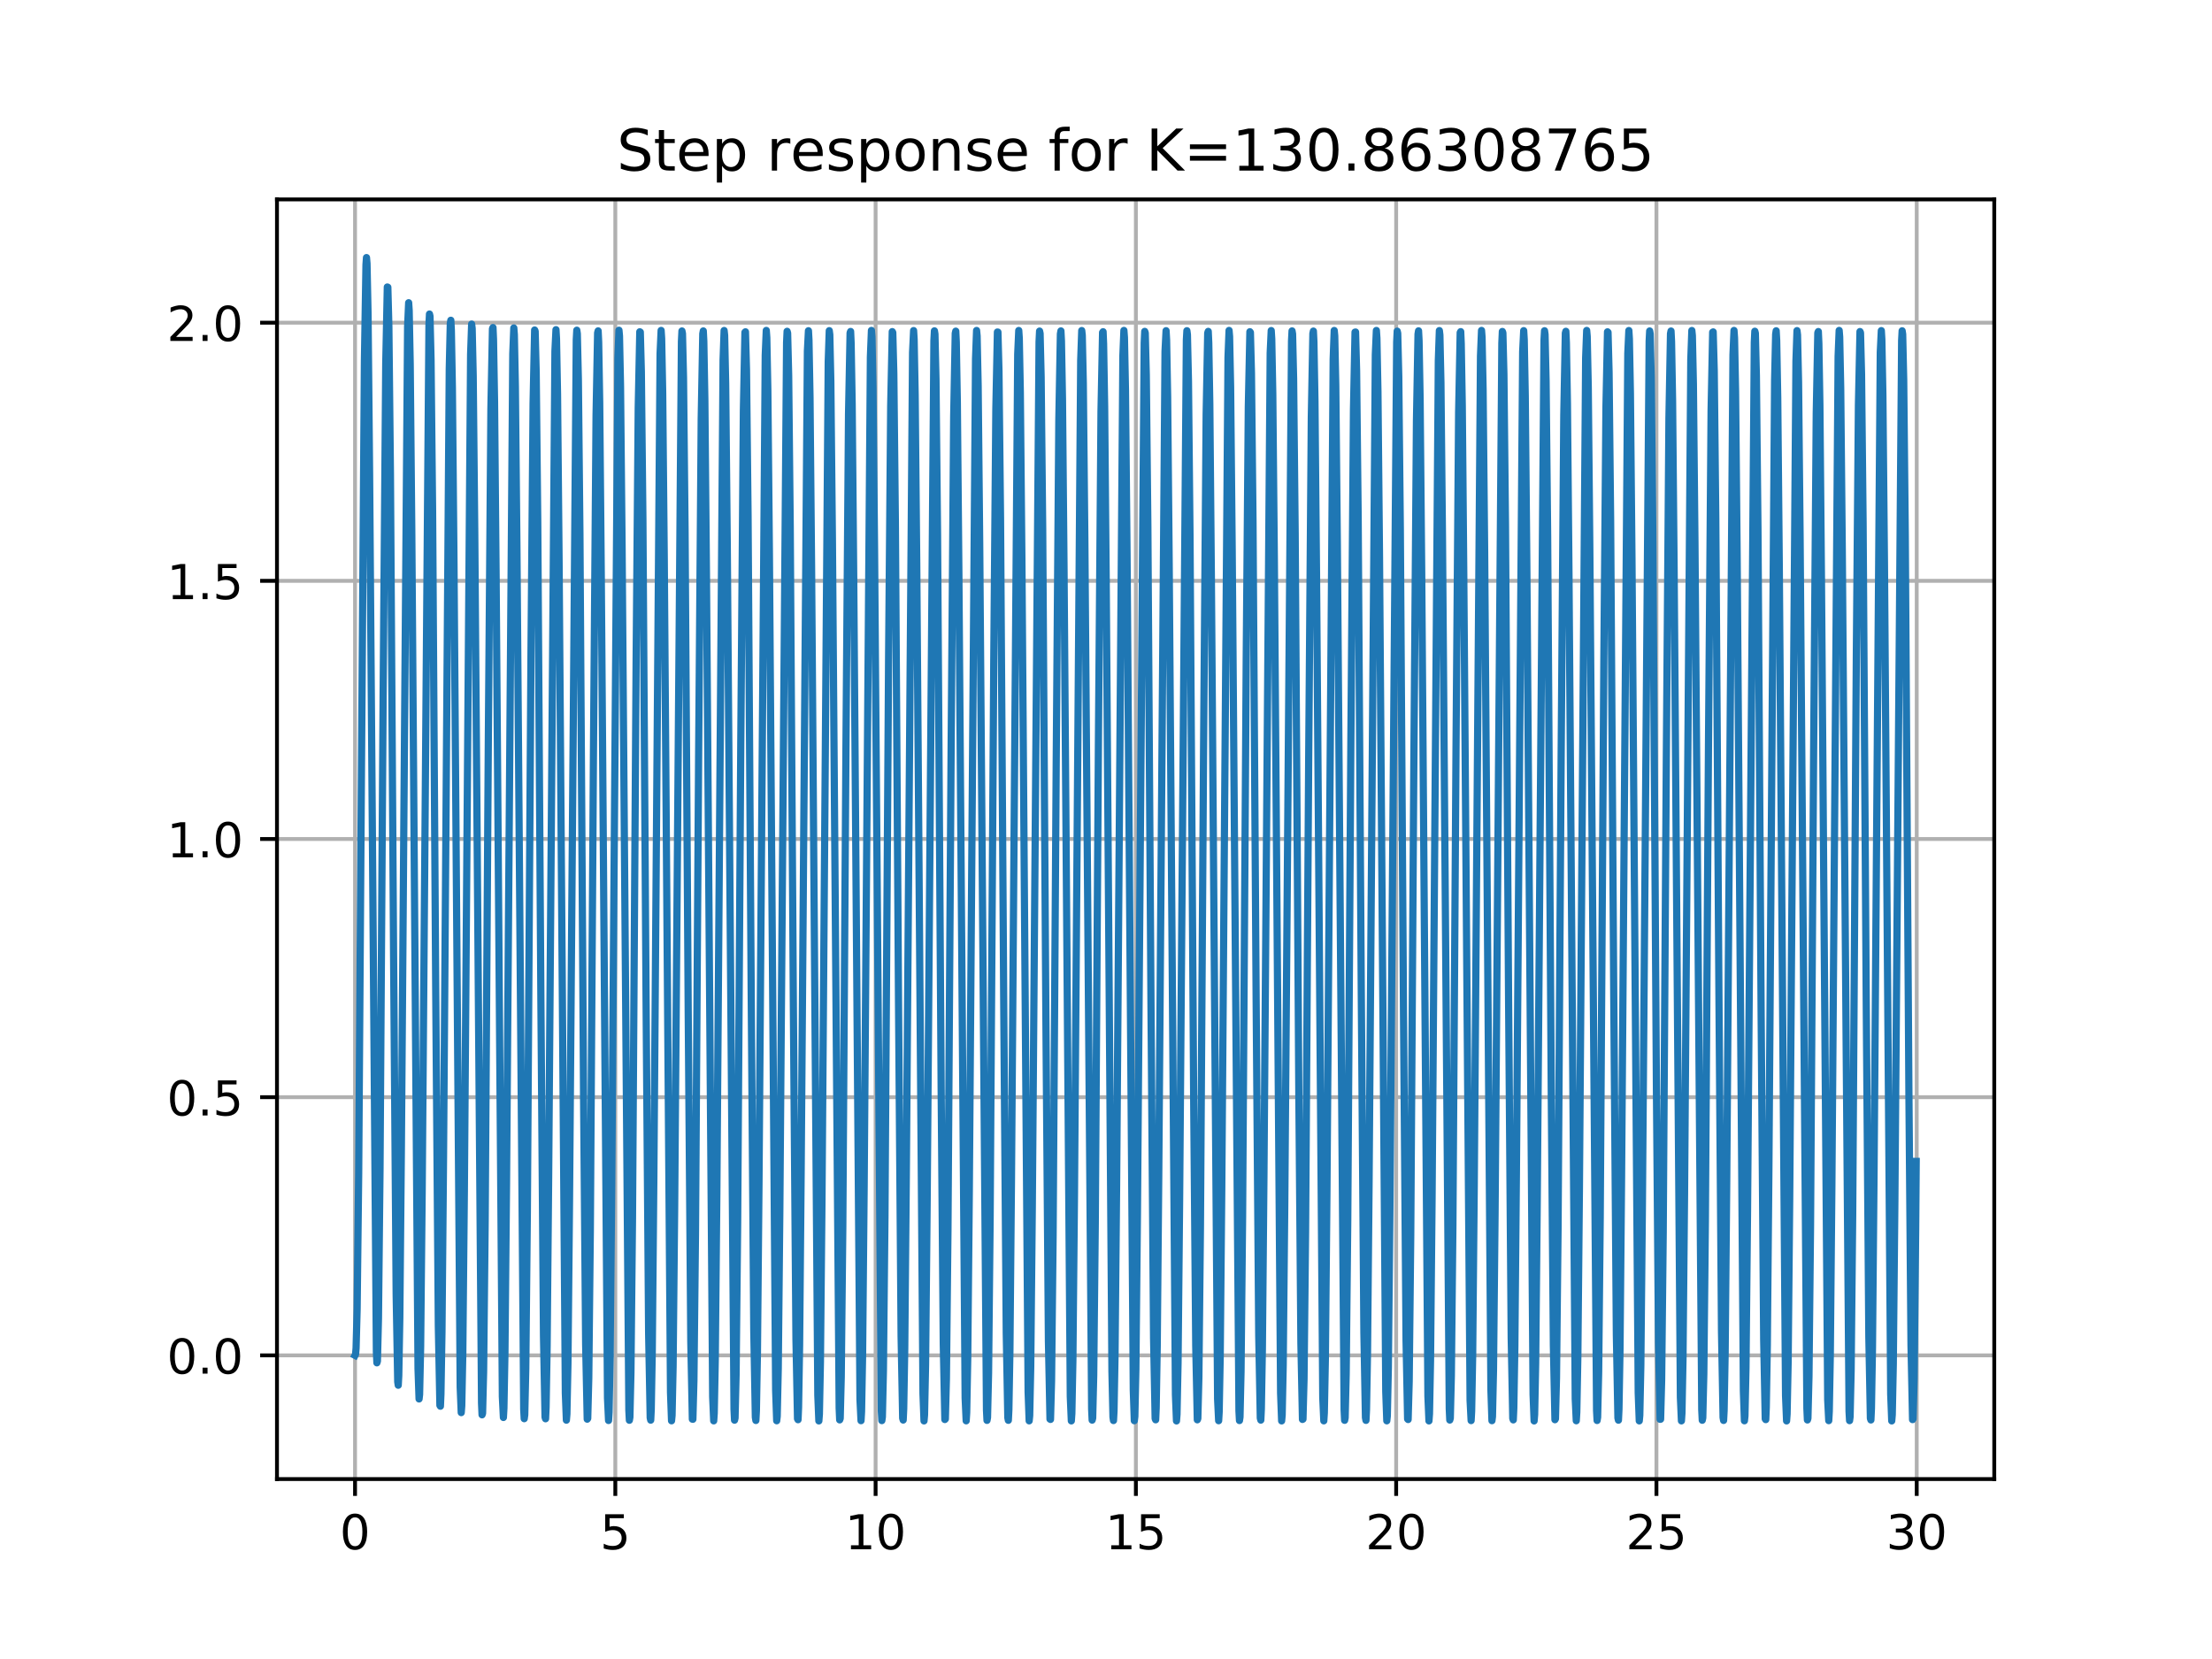 <?xml version="1.0" encoding="utf-8" standalone="no"?>
<!DOCTYPE svg PUBLIC "-//W3C//DTD SVG 1.1//EN"
  "http://www.w3.org/Graphics/SVG/1.1/DTD/svg11.dtd">
<!-- Created with matplotlib (http://matplotlib.org/) -->
<svg height="345pt" version="1.1" viewBox="0 0 460 345" width="460pt" xmlns="http://www.w3.org/2000/svg" xmlns:xlink="http://www.w3.org/1999/xlink">
 <defs>
  <style type="text/css">
*{stroke-linecap:butt;stroke-linejoin:round;}
  </style>
 </defs>
 <g id="figure_1">
  <g id="patch_1">
   <path d="M 0 345.6 
L 460.8 345.6 
L 460.8 0 
L 0 0 
z
" style="fill:#ffffff;"/>
  </g>
  <g id="axes_1">
   <g id="patch_2">
    <path d="M 57.6 307.584 
L 414.72 307.584 
L 414.72 41.472 
L 57.6 41.472 
z
" style="fill:#ffffff;"/>
   </g>
   <g id="matplotlib.axis_1">
    <g id="xtick_1">
     <g id="line2d_1">
      <path clip-path="url(#p821a65e32f)" d="M 73.833 307.584 
L 73.833 41.472 
" style="fill:none;stroke:#b0b0b0;stroke-linecap:square;stroke-width:0.8;"/>
     </g>
     <g id="line2d_2">
      <defs>
       <path d="M 0 0 
L 0 3.5 
" id="mb585bfb397" style="stroke:#000000;stroke-width:0.8;"/>
      </defs>
      <g>
       <use style="stroke:#000000;stroke-width:0.8;" x="73.833" xlink:href="#mb585bfb397" y="307.584"/>
      </g>
     </g>
     <g id="text_1">
      <!-- 0 -->
      <defs>
       <path d="M 31.781 66.406 
Q 24.172 66.406 20.328 58.906 
Q 16.5 51.422 16.5 36.375 
Q 16.5 21.391 20.328 13.891 
Q 24.172 6.391 31.781 6.391 
Q 39.453 6.391 43.281 13.891 
Q 47.125 21.391 47.125 36.375 
Q 47.125 51.422 43.281 58.906 
Q 39.453 66.406 31.781 66.406 
M 31.781 74.219 
Q 44.047 74.219 50.516 64.516 
Q 56.984 54.828 56.984 36.375 
Q 56.984 17.969 50.516 8.266 
Q 44.047 -1.422 31.781 -1.422 
Q 19.531 -1.422 13.062 8.266 
Q 6.594 17.969 6.594 36.375 
Q 6.594 54.828 13.062 64.516 
Q 19.531 74.219 31.781 74.219 
" id="DejaVuSans-30"/>
      </defs>
      <g transform="translate(70.651 322.182)scale(0.1 -0.1)">
       <use xlink:href="#DejaVuSans-30"/>
      </g>
     </g>
    </g>
    <g id="xtick_2">
     <g id="line2d_3">
      <path clip-path="url(#p821a65e32f)" d="M 127.96 307.584 
L 127.96 41.472 
" style="fill:none;stroke:#b0b0b0;stroke-linecap:square;stroke-width:0.8;"/>
     </g>
     <g id="line2d_4">
      <g>
       <use style="stroke:#000000;stroke-width:0.8;" x="127.96" xlink:href="#mb585bfb397" y="307.584"/>
      </g>
     </g>
     <g id="text_2">
      <!-- 5 -->
      <defs>
       <path d="M 10.797 72.906 
L 49.516 72.906 
L 49.516 64.594 
L 19.828 64.594 
L 19.828 46.734 
Q 21.969 47.469 24.109 47.828 
Q 26.266 48.188 28.422 48.188 
Q 40.625 48.188 47.75 41.5 
Q 54.891 34.812 54.891 23.391 
Q 54.891 11.625 47.562 5.094 
Q 40.234 -1.422 26.906 -1.422 
Q 22.312 -1.422 17.547 -0.641 
Q 12.797 0.141 7.719 1.703 
L 7.719 11.625 
Q 12.109 9.234 16.797 8.062 
Q 21.484 6.891 26.703 6.891 
Q 35.156 6.891 40.078 11.328 
Q 45.016 15.766 45.016 23.391 
Q 45.016 31 40.078 35.438 
Q 35.156 39.891 26.703 39.891 
Q 22.75 39.891 18.812 39.016 
Q 14.891 38.141 10.797 36.281 
z
" id="DejaVuSans-35"/>
      </defs>
      <g transform="translate(124.779 322.182)scale(0.1 -0.1)">
       <use xlink:href="#DejaVuSans-35"/>
      </g>
     </g>
    </g>
    <g id="xtick_3">
     <g id="line2d_5">
      <path clip-path="url(#p821a65e32f)" d="M 182.087 307.584 
L 182.087 41.472 
" style="fill:none;stroke:#b0b0b0;stroke-linecap:square;stroke-width:0.8;"/>
     </g>
     <g id="line2d_6">
      <g>
       <use style="stroke:#000000;stroke-width:0.8;" x="182.087" xlink:href="#mb585bfb397" y="307.584"/>
      </g>
     </g>
     <g id="text_3">
      <!-- 10 -->
      <defs>
       <path d="M 12.406 8.297 
L 28.516 8.297 
L 28.516 63.922 
L 10.984 60.406 
L 10.984 69.391 
L 28.422 72.906 
L 38.281 72.906 
L 38.281 8.297 
L 54.391 8.297 
L 54.391 0 
L 12.406 0 
z
" id="DejaVuSans-31"/>
      </defs>
      <g transform="translate(175.724 322.182)scale(0.1 -0.1)">
       <use xlink:href="#DejaVuSans-31"/>
       <use x="63.623" xlink:href="#DejaVuSans-30"/>
      </g>
     </g>
    </g>
    <g id="xtick_4">
     <g id="line2d_7">
      <path clip-path="url(#p821a65e32f)" d="M 236.214 307.584 
L 236.214 41.472 
" style="fill:none;stroke:#b0b0b0;stroke-linecap:square;stroke-width:0.8;"/>
     </g>
     <g id="line2d_8">
      <g>
       <use style="stroke:#000000;stroke-width:0.8;" x="236.214" xlink:href="#mb585bfb397" y="307.584"/>
      </g>
     </g>
     <g id="text_4">
      <!-- 15 -->
      <g transform="translate(229.852 322.182)scale(0.1 -0.1)">
       <use xlink:href="#DejaVuSans-31"/>
       <use x="63.623" xlink:href="#DejaVuSans-35"/>
      </g>
     </g>
    </g>
    <g id="xtick_5">
     <g id="line2d_9">
      <path clip-path="url(#p821a65e32f)" d="M 290.341 307.584 
L 290.341 41.472 
" style="fill:none;stroke:#b0b0b0;stroke-linecap:square;stroke-width:0.8;"/>
     </g>
     <g id="line2d_10">
      <g>
       <use style="stroke:#000000;stroke-width:0.8;" x="290.341" xlink:href="#mb585bfb397" y="307.584"/>
      </g>
     </g>
     <g id="text_5">
      <!-- 20 -->
      <defs>
       <path d="M 19.188 8.297 
L 53.609 8.297 
L 53.609 0 
L 7.328 0 
L 7.328 8.297 
Q 12.938 14.109 22.625 23.891 
Q 32.328 33.688 34.812 36.531 
Q 39.547 41.844 41.422 45.531 
Q 43.312 49.219 43.312 52.781 
Q 43.312 58.594 39.234 62.25 
Q 35.156 65.922 28.609 65.922 
Q 23.969 65.922 18.812 64.312 
Q 13.672 62.703 7.812 59.422 
L 7.812 69.391 
Q 13.766 71.781 18.938 73 
Q 24.125 74.219 28.422 74.219 
Q 39.75 74.219 46.484 68.547 
Q 53.219 62.891 53.219 53.422 
Q 53.219 48.922 51.531 44.891 
Q 49.859 40.875 45.406 35.406 
Q 44.188 33.984 37.641 27.219 
Q 31.109 20.453 19.188 8.297 
" id="DejaVuSans-32"/>
      </defs>
      <g transform="translate(283.979 322.182)scale(0.1 -0.1)">
       <use xlink:href="#DejaVuSans-32"/>
       <use x="63.623" xlink:href="#DejaVuSans-30"/>
      </g>
     </g>
    </g>
    <g id="xtick_6">
     <g id="line2d_11">
      <path clip-path="url(#p821a65e32f)" d="M 344.468 307.584 
L 344.468 41.472 
" style="fill:none;stroke:#b0b0b0;stroke-linecap:square;stroke-width:0.8;"/>
     </g>
     <g id="line2d_12">
      <g>
       <use style="stroke:#000000;stroke-width:0.8;" x="344.468" xlink:href="#mb585bfb397" y="307.584"/>
      </g>
     </g>
     <g id="text_6">
      <!-- 25 -->
      <g transform="translate(338.106 322.182)scale(0.1 -0.1)">
       <use xlink:href="#DejaVuSans-32"/>
       <use x="63.623" xlink:href="#DejaVuSans-35"/>
      </g>
     </g>
    </g>
    <g id="xtick_7">
     <g id="line2d_13">
      <path clip-path="url(#p821a65e32f)" d="M 398.596 307.584 
L 398.596 41.472 
" style="fill:none;stroke:#b0b0b0;stroke-linecap:square;stroke-width:0.8;"/>
     </g>
     <g id="line2d_14">
      <g>
       <use style="stroke:#000000;stroke-width:0.8;" x="398.596" xlink:href="#mb585bfb397" y="307.584"/>
      </g>
     </g>
     <g id="text_7">
      <!-- 30 -->
      <defs>
       <path d="M 40.578 39.312 
Q 47.656 37.797 51.625 33 
Q 55.609 28.219 55.609 21.188 
Q 55.609 10.406 48.188 4.484 
Q 40.766 -1.422 27.094 -1.422 
Q 22.516 -1.422 17.656 -0.516 
Q 12.797 0.391 7.625 2.203 
L 7.625 11.719 
Q 11.719 9.328 16.594 8.109 
Q 21.484 6.891 26.812 6.891 
Q 36.078 6.891 40.938 10.547 
Q 45.797 14.203 45.797 21.188 
Q 45.797 27.641 41.281 31.266 
Q 36.766 34.906 28.719 34.906 
L 20.219 34.906 
L 20.219 43.016 
L 29.109 43.016 
Q 36.375 43.016 40.234 45.922 
Q 44.094 48.828 44.094 54.297 
Q 44.094 59.906 40.109 62.906 
Q 36.141 65.922 28.719 65.922 
Q 24.656 65.922 20.016 65.031 
Q 15.375 64.156 9.812 62.312 
L 9.812 71.094 
Q 15.438 72.656 20.344 73.438 
Q 25.25 74.219 29.594 74.219 
Q 40.828 74.219 47.359 69.109 
Q 53.906 64.016 53.906 55.328 
Q 53.906 49.266 50.438 45.094 
Q 46.969 40.922 40.578 39.312 
" id="DejaVuSans-33"/>
      </defs>
      <g transform="translate(392.233 322.182)scale(0.1 -0.1)">
       <use xlink:href="#DejaVuSans-33"/>
       <use x="63.623" xlink:href="#DejaVuSans-30"/>
      </g>
     </g>
    </g>
   </g>
   <g id="matplotlib.axis_2">
    <g id="ytick_1">
     <g id="line2d_15">
      <path clip-path="url(#p821a65e32f)" d="M 57.6 281.855 
L 414.72 281.855 
" style="fill:none;stroke:#b0b0b0;stroke-linecap:square;stroke-width:0.8;"/>
     </g>
     <g id="line2d_16">
      <defs>
       <path d="M 0 0 
L -3.5 0 
" id="m82e1390ee4" style="stroke:#000000;stroke-width:0.8;"/>
      </defs>
      <g>
       <use style="stroke:#000000;stroke-width:0.8;" x="57.6" xlink:href="#m82e1390ee4" y="281.855"/>
      </g>
     </g>
     <g id="text_8">
      <!-- 0.0 -->
      <defs>
       <path d="M 10.688 12.406 
L 21 12.406 
L 21 0 
L 10.688 0 
z
" id="DejaVuSans-2e"/>
      </defs>
      <g transform="translate(34.697 285.655)scale(0.1 -0.1)">
       <use xlink:href="#DejaVuSans-30"/>
       <use x="63.623" xlink:href="#DejaVuSans-2e"/>
       <use x="95.41" xlink:href="#DejaVuSans-30"/>
      </g>
     </g>
    </g>
    <g id="ytick_2">
     <g id="line2d_17">
      <path clip-path="url(#p821a65e32f)" d="M 57.6 228.167 
L 414.72 228.167 
" style="fill:none;stroke:#b0b0b0;stroke-linecap:square;stroke-width:0.8;"/>
     </g>
     <g id="line2d_18">
      <g>
       <use style="stroke:#000000;stroke-width:0.8;" x="57.6" xlink:href="#m82e1390ee4" y="228.167"/>
      </g>
     </g>
     <g id="text_9">
      <!-- 0.5 -->
      <g transform="translate(34.697 231.966)scale(0.1 -0.1)">
       <use xlink:href="#DejaVuSans-30"/>
       <use x="63.623" xlink:href="#DejaVuSans-2e"/>
       <use x="95.41" xlink:href="#DejaVuSans-35"/>
      </g>
     </g>
    </g>
    <g id="ytick_3">
     <g id="line2d_19">
      <path clip-path="url(#p821a65e32f)" d="M 57.6 174.479 
L 414.72 174.479 
" style="fill:none;stroke:#b0b0b0;stroke-linecap:square;stroke-width:0.8;"/>
     </g>
     <g id="line2d_20">
      <g>
       <use style="stroke:#000000;stroke-width:0.8;" x="57.6" xlink:href="#m82e1390ee4" y="174.479"/>
      </g>
     </g>
     <g id="text_10">
      <!-- 1.0 -->
      <g transform="translate(34.697 178.278)scale(0.1 -0.1)">
       <use xlink:href="#DejaVuSans-31"/>
       <use x="63.623" xlink:href="#DejaVuSans-2e"/>
       <use x="95.41" xlink:href="#DejaVuSans-30"/>
      </g>
     </g>
    </g>
    <g id="ytick_4">
     <g id="line2d_21">
      <path clip-path="url(#p821a65e32f)" d="M 57.6 120.791 
L 414.72 120.791 
" style="fill:none;stroke:#b0b0b0;stroke-linecap:square;stroke-width:0.8;"/>
     </g>
     <g id="line2d_22">
      <g>
       <use style="stroke:#000000;stroke-width:0.8;" x="57.6" xlink:href="#m82e1390ee4" y="120.791"/>
      </g>
     </g>
     <g id="text_11">
      <!-- 1.5 -->
      <g transform="translate(34.697 124.59)scale(0.1 -0.1)">
       <use xlink:href="#DejaVuSans-31"/>
       <use x="63.623" xlink:href="#DejaVuSans-2e"/>
       <use x="95.41" xlink:href="#DejaVuSans-35"/>
      </g>
     </g>
    </g>
    <g id="ytick_5">
     <g id="line2d_23">
      <path clip-path="url(#p821a65e32f)" d="M 57.6 67.103 
L 414.72 67.103 
" style="fill:none;stroke:#b0b0b0;stroke-linecap:square;stroke-width:0.8;"/>
     </g>
     <g id="line2d_24">
      <g>
       <use style="stroke:#000000;stroke-width:0.8;" x="57.6" xlink:href="#m82e1390ee4" y="67.103"/>
      </g>
     </g>
     <g id="text_12">
      <!-- 2.0 -->
      <g transform="translate(34.697 70.902)scale(0.1 -0.1)">
       <use xlink:href="#DejaVuSans-32"/>
       <use x="63.623" xlink:href="#DejaVuSans-2e"/>
       <use x="95.41" xlink:href="#DejaVuSans-30"/>
      </g>
     </g>
    </g>
   </g>
   <g id="line2d_25">
    <path clip-path="url(#p821a65e32f)" d="M 73.833 281.855 
L 73.941 281.648 
L 74.049 280.372 
L 74.266 272.283 
L 74.591 243.942 
L 75.132 165.167 
L 75.781 75.184 
L 76.106 55.054 
L 76.214 53.568 
L 76.323 54.815 
L 76.539 65.339 
L 76.864 98.911 
L 78.271 281.035 
L 78.379 283.408 
L 78.488 283.047 
L 78.704 274.238 
L 79.029 242.908 
L 79.678 144.172 
L 80.22 75.552 
L 80.544 59.684 
L 80.653 59.733 
L 80.869 67.947 
L 81.194 98.647 
L 81.844 197.99 
L 82.385 269.28 
L 82.71 287.352 
L 82.818 288.067 
L 82.926 286.049 
L 83.143 274.077 
L 83.467 238.92 
L 84.766 67.906 
L 84.983 62.956 
L 85.091 64.568 
L 85.308 75.782 
L 85.632 110.126 
L 86.931 284.609 
L 87.148 290.92 
L 87.256 289.994 
L 87.473 280.095 
L 87.798 247.394 
L 89.205 67.579 
L 89.313 65.306 
L 89.421 65.764 
L 89.638 74.767 
L 89.963 106.417 
L 90.612 206.04 
L 91.153 275.69 
L 91.478 292.25 
L 91.586 292.433 
L 91.695 289.887 
L 91.911 276.92 
L 92.236 240.573 
L 93.427 76.731 
L 93.643 67.29 
L 93.752 66.602 
L 93.86 68.647 
L 94.076 80.678 
L 94.401 115.967 
L 95.7 288.458 
L 95.917 293.76 
L 96.025 292.324 
L 96.241 281.45 
L 96.566 247.557 
L 97.865 73.737 
L 98.082 67.398 
L 98.19 68.307 
L 98.406 78.176 
L 98.731 110.876 
L 100.139 291.805 
L 100.247 294.219 
L 100.355 293.904 
L 100.572 285.177 
L 100.896 253.892 
L 101.546 154.681 
L 102.087 85.016 
L 102.412 68.343 
L 102.52 68.117 
L 102.628 70.62 
L 102.845 83.51 
L 103.17 119.793 
L 104.469 290.44 
L 104.685 294.773 
L 104.793 292.848 
L 105.01 281.047 
L 105.335 246.047 
L 106.634 73.619 
L 106.85 68.199 
L 106.959 69.575 
L 107.175 80.336 
L 107.5 114.107 
L 108.907 293.091 
L 109.015 295.023 
L 109.124 294.222 
L 109.34 284.56 
L 109.665 252.124 
L 110.423 135.68 
L 110.856 83.965 
L 111.18 68.627 
L 111.289 68.873 
L 111.505 77.463 
L 111.83 108.588 
L 112.48 207.771 
L 113.021 277.754 
L 113.346 294.712 
L 113.454 295.039 
L 113.562 292.635 
L 113.779 279.932 
L 114.103 243.873 
L 115.402 73.046 
L 115.619 68.561 
L 115.727 70.41 
L 115.944 82.067 
L 116.268 116.903 
L 117.567 289.724 
L 117.784 295.332 
L 117.892 294.05 
L 118.109 283.47 
L 118.433 249.92 
L 119.841 70.684 
L 119.949 68.671 
L 120.057 69.392 
L 120.274 78.899 
L 120.599 111.149 
L 121.356 227.558 
L 121.789 279.522 
L 122.114 295.122 
L 122.222 294.969 
L 122.439 286.557 
L 122.764 255.655 
L 123.413 156.617 
L 123.954 86.409 
L 124.279 69.218 
L 124.387 68.809 
L 124.496 71.131 
L 124.712 83.679 
L 125.037 119.561 
L 126.336 290.738 
L 126.553 295.401 
L 126.661 293.642 
L 126.877 282.155 
L 127.202 247.522 
L 128.501 74.449 
L 128.718 68.675 
L 128.826 69.872 
L 129.042 80.291 
L 129.367 113.648 
L 130.774 293.251 
L 130.883 295.352 
L 130.991 294.72 
L 131.207 285.384 
L 131.532 253.344 
L 132.29 137.023 
L 132.723 84.839 
L 133.048 68.996 
L 133.156 69.064 
L 133.373 77.311 
L 133.697 108.007 
L 134.347 206.932 
L 134.888 277.39 
L 135.213 294.829 
L 135.321 295.327 
L 135.429 293.093 
L 135.646 280.708 
L 135.971 245.019 
L 137.27 73.548 
L 137.486 68.715 
L 137.594 70.388 
L 137.811 81.713 
L 138.136 116.154 
L 139.435 289.515 
L 139.651 295.462 
L 139.76 294.352 
L 139.976 284.1 
L 140.301 250.945 
L 141.708 71.016 
L 141.816 68.829 
L 141.925 69.374 
L 142.141 78.544 
L 142.466 110.381 
L 143.115 209.941 
L 143.657 279.036 
L 143.981 295.127 
L 144.09 295.147 
L 144.306 287.07 
L 144.631 256.585 
L 145.281 157.786 
L 145.822 87.088 
L 146.147 69.406 
L 146.255 68.821 
L 146.363 70.97 
L 146.58 83.192 
L 146.904 118.692 
L 148.203 290.469 
L 148.42 295.474 
L 148.528 293.888 
L 148.745 282.728 
L 149.069 248.483 
L 150.368 74.851 
L 150.585 68.733 
L 150.693 69.756 
L 150.91 79.842 
L 151.235 112.797 
L 152.642 293.06 
L 152.75 295.333 
L 152.858 294.875 
L 153.075 285.873 
L 153.4 254.243 
L 154.049 154.794 
L 154.59 85.448 
L 154.915 69.111 
L 155.023 69.004 
L 155.24 76.913 
L 155.565 107.187 
L 156.214 205.86 
L 156.755 276.8 
L 157.08 294.726 
L 157.189 295.397 
L 157.297 293.335 
L 157.513 281.276 
L 157.838 245.967 
L 159.137 73.894 
L 159.354 68.717 
L 159.462 70.217 
L 159.678 81.212 
L 160.003 115.26 
L 161.302 289.164 
L 161.519 295.453 
L 161.627 294.517 
L 161.843 284.597 
L 162.168 251.844 
L 163.576 71.256 
L 163.684 68.897 
L 163.792 69.268 
L 164.009 78.102 
L 164.333 109.526 
L 164.983 208.861 
L 165.524 278.458 
L 165.849 295.041 
L 165.957 295.235 
L 166.065 292.699 
L 166.282 279.749 
L 166.607 243.403 
L 167.906 73.015 
L 168.122 68.783 
L 168.23 70.758 
L 168.447 82.655 
L 168.772 117.772 
L 170.071 290.139 
L 170.287 295.487 
L 170.396 294.074 
L 170.612 283.244 
L 170.937 249.393 
L 172.236 75.223 
L 172.452 68.765 
L 172.561 69.614 
L 172.777 79.367 
L 173.102 111.917 
L 174.509 292.827 
L 174.617 295.273 
L 174.726 294.988 
L 174.942 286.322 
L 175.267 255.107 
L 175.917 155.886 
L 176.458 86.041 
L 176.783 69.213 
L 176.891 68.932 
L 176.999 71.381 
L 177.216 84.17 
L 177.54 120.33 
L 178.839 291.033 
L 179.056 295.438 
L 179.164 293.549 
L 179.381 281.816 
L 179.705 246.892 
L 181.004 74.236 
L 181.221 68.716 
L 181.329 70.042 
L 181.546 80.707 
L 181.87 114.36 
L 183.278 293.449 
L 183.386 295.421 
L 183.494 294.659 
L 183.711 285.072 
L 184.036 252.725 
L 184.793 136.289 
L 185.226 84.441 
L 185.551 68.966 
L 185.659 69.164 
L 185.876 77.661 
L 186.201 108.669 
L 186.85 207.772 
L 187.391 277.864 
L 187.716 294.937 
L 187.824 295.305 
L 187.933 292.941 
L 188.149 280.315 
L 188.474 244.343 
L 189.773 73.327 
L 189.99 68.75 
L 190.098 70.553 
L 190.314 82.122 
L 190.639 116.852 
L 191.938 289.794 
L 192.155 295.485 
L 192.263 294.246 
L 192.479 283.746 
L 192.804 250.292 
L 194.211 70.862 
L 194.32 68.804 
L 194.428 69.479 
L 194.644 78.898 
L 194.969 111.041 
L 195.727 227.402 
L 196.16 279.476 
L 196.485 295.198 
L 196.593 295.088 
L 196.81 286.759 
L 197.134 255.961 
L 197.784 156.978 
L 198.325 86.641 
L 198.65 69.323 
L 198.758 68.868 
L 198.866 71.145 
L 199.083 83.61 
L 199.408 119.393 
L 200.707 290.717 
L 200.923 295.466 
L 201.031 293.75 
L 201.248 282.345 
L 201.573 247.809 
L 202.872 74.586 
L 203.088 68.724 
L 203.197 69.877 
L 203.413 80.21 
L 203.738 113.465 
L 205.145 293.232 
L 205.253 295.377 
L 205.362 294.788 
L 205.578 285.537 
L 205.903 253.599 
L 206.661 137.316 
L 207.094 85.016 
L 207.418 69.047 
L 207.527 69.07 
L 207.743 77.23 
L 208.068 107.819 
L 208.718 206.679 
L 209.259 277.259 
L 209.584 294.821 
L 209.692 295.363 
L 209.8 293.172 
L 210.017 280.87 
L 210.341 245.277 
L 211.64 73.649 
L 211.857 68.728 
L 211.965 70.357 
L 212.182 81.598 
L 212.506 115.939 
L 213.805 289.438 
L 214.022 295.471 
L 214.13 294.406 
L 214.347 284.238 
L 214.672 251.184 
L 216.079 71.084 
L 216.187 68.853 
L 216.295 69.354 
L 216.512 78.439 
L 216.837 110.171 
L 217.486 209.674 
L 218.027 278.897 
L 218.352 295.113 
L 218.46 295.177 
L 218.677 287.185 
L 219.002 256.808 
L 219.651 158.072 
L 220.192 87.25 
L 220.517 69.444 
L 220.626 68.816 
L 220.734 70.92 
L 220.95 83.059 
L 221.275 118.462 
L 222.574 290.39 
L 222.791 295.482 
L 222.899 293.94 
L 223.115 282.864 
L 223.44 248.719 
L 224.739 74.948 
L 224.956 68.743 
L 225.064 69.722 
L 225.28 79.724 
L 225.605 112.576 
L 227.013 293.004 
L 227.121 295.321 
L 227.229 294.907 
L 227.446 285.991 
L 227.77 254.465 
L 228.42 155.074 
L 228.961 85.599 
L 229.286 69.138 
L 229.394 68.987 
L 229.502 71.565 
L 229.719 84.594 
L 230.044 121.032 
L 231.234 285.197 
L 231.451 294.694 
L 231.559 295.41 
L 231.667 293.392 
L 231.884 281.416 
L 232.209 246.204 
L 233.508 73.981 
L 233.724 68.717 
L 233.833 70.173 
L 234.049 81.084 
L 234.374 115.032 
L 235.673 289.072 
L 235.889 295.446 
L 235.998 294.555 
L 236.214 284.72 
L 236.539 252.07 
L 237.946 71.317 
L 238.054 68.914 
L 238.163 69.241 
L 238.379 77.99 
L 238.704 109.308 
L 239.354 208.586 
L 239.895 278.309 
L 240.22 295.016 
L 240.328 295.254 
L 240.436 292.762 
L 240.653 279.895 
L 240.977 243.643 
L 242.276 73.094 
L 242.493 68.774 
L 242.601 70.706 
L 242.818 82.519 
L 243.142 117.538 
L 244.441 290.053 
L 244.658 295.488 
L 244.766 294.119 
L 244.983 283.373 
L 245.307 249.623 
L 246.715 70.703 
L 246.823 68.774 
L 246.931 69.579 
L 247.148 79.247 
L 247.473 111.694 
L 248.23 228.167 
L 248.663 279.902 
L 248.988 295.255 
L 249.096 295.015 
L 249.313 286.435 
L 249.638 255.325 
L 250.287 156.163 
L 250.828 86.193 
L 251.153 69.24 
L 251.261 68.915 
L 251.37 71.321 
L 251.586 84.027 
L 251.911 120.091 
L 253.21 290.954 
L 253.427 295.446 
L 253.535 293.601 
L 253.751 281.952 
L 254.076 247.126 
L 255.375 74.324 
L 255.592 68.717 
L 255.7 69.999 
L 255.916 80.58 
L 256.241 114.132 
L 257.648 293.395 
L 257.757 295.411 
L 257.865 294.693 
L 258.081 285.191 
L 258.406 252.948 
L 259.164 136.549 
L 259.597 84.587 
L 259.922 68.986 
L 260.03 69.139 
L 260.247 77.551 
L 260.571 108.452 
L 261.221 207.494 
L 261.762 277.711 
L 262.087 294.909 
L 262.195 295.321 
L 262.303 293.001 
L 262.52 280.457 
L 262.845 244.581 
L 264.144 73.408 
L 264.36 68.744 
L 264.468 70.502 
L 264.685 81.988 
L 265.01 116.62 
L 266.309 289.704 
L 266.525 295.483 
L 266.634 294.287 
L 266.85 283.872 
L 267.175 250.52 
L 268.582 70.917 
L 268.69 68.815 
L 268.799 69.446 
L 269.015 78.78 
L 269.34 110.819 
L 270.098 227.141 
L 270.531 279.33 
L 270.855 295.178 
L 270.964 295.112 
L 271.18 286.868 
L 271.505 256.177 
L 272.155 157.256 
L 272.696 86.795 
L 273.021 69.353 
L 273.129 68.854 
L 273.237 71.087 
L 273.454 83.469 
L 273.778 119.156 
L 275.077 290.635 
L 275.294 295.471 
L 275.402 293.799 
L 275.619 282.478 
L 275.943 248.041 
L 277.242 74.677 
L 277.459 68.728 
L 277.567 69.836 
L 277.784 80.086 
L 278.109 113.238 
L 279.516 293.175 
L 279.624 295.364 
L 279.732 294.82 
L 279.949 285.653 
L 280.274 253.82 
L 280.923 154.262 
L 281.464 85.163 
L 281.789 69.069 
L 281.897 69.048 
L 282.114 77.122 
L 282.439 107.604 
L 283.088 206.401 
L 283.629 277.104 
L 283.954 294.79 
L 284.063 295.376 
L 284.171 293.229 
L 284.387 281.01 
L 284.712 245.513 
L 286.011 73.732 
L 286.228 68.724 
L 286.336 70.309 
L 286.552 81.466 
L 286.877 115.708 
L 288.176 289.346 
L 288.393 295.466 
L 288.501 294.445 
L 288.717 284.361 
L 289.042 251.41 
L 290.45 71.142 
L 290.558 68.868 
L 290.666 69.325 
L 290.883 78.324 
L 291.207 109.951 
L 291.857 209.398 
L 292.398 278.749 
L 292.723 295.089 
L 292.831 295.197 
L 293.048 287.292 
L 293.372 257.022 
L 294.022 158.35 
L 294.563 87.407 
L 294.888 69.477 
L 294.996 68.804 
L 295.104 70.865 
L 295.321 82.921 
L 295.646 118.227 
L 296.945 290.305 
L 297.161 295.485 
L 297.27 293.987 
L 297.486 282.994 
L 297.811 248.949 
L 299.11 75.041 
L 299.326 68.75 
L 299.435 69.685 
L 299.651 79.602 
L 299.976 112.351 
L 301.383 292.945 
L 301.491 295.306 
L 301.6 294.936 
L 301.816 286.104 
L 302.141 254.684 
L 302.791 155.35 
L 303.332 85.749 
L 303.657 69.163 
L 303.765 68.968 
L 303.873 71.502 
L 304.09 84.449 
L 304.414 120.793 
L 305.713 291.185 
L 305.93 295.42 
L 306.038 293.446 
L 306.255 281.553 
L 306.579 246.439 
L 307.878 74.067 
L 308.095 68.716 
L 308.203 70.127 
L 308.42 80.955 
L 308.744 114.803 
L 310.044 288.977 
L 310.26 295.438 
L 310.368 294.591 
L 310.585 284.84 
L 310.91 252.294 
L 312.317 71.378 
L 312.425 68.931 
L 312.533 69.214 
L 312.75 77.877 
L 313.075 109.09 
L 313.724 208.309 
L 314.265 278.158 
L 314.59 294.99 
L 314.698 295.272 
L 314.807 292.824 
L 315.023 280.038 
L 315.348 243.882 
L 316.647 73.173 
L 316.864 68.765 
L 316.972 70.653 
L 317.188 82.383 
L 317.513 117.304 
L 318.812 289.965 
L 319.029 295.488 
L 319.137 294.163 
L 319.353 283.501 
L 319.678 249.851 
L 321.085 70.756 
L 321.194 68.783 
L 321.302 69.544 
L 321.518 79.127 
L 321.843 111.471 
L 322.601 227.907 
L 323.034 279.757 
L 323.359 295.237 
L 323.467 295.041 
L 323.684 286.546 
L 324.008 255.542 
L 324.658 156.441 
L 325.199 86.345 
L 325.524 69.267 
L 325.632 68.898 
L 325.74 71.26 
L 325.957 83.884 
L 326.282 119.853 
L 327.581 290.874 
L 327.797 295.453 
L 327.905 293.653 
L 328.122 282.086 
L 328.447 247.359 
L 329.746 74.413 
L 329.962 68.719 
L 330.071 69.957 
L 330.287 80.453 
L 330.612 113.904 
L 332.019 293.34 
L 332.127 295.4 
L 332.236 294.726 
L 332.452 285.31 
L 332.777 253.17 
L 333.535 136.81 
L 333.968 84.732 
L 334.292 69.006 
L 334.401 69.115 
L 334.617 77.441 
L 334.942 108.236 
L 335.592 207.217 
L 336.133 277.558 
L 336.458 294.88 
L 336.566 295.336 
L 336.674 293.06 
L 336.891 280.598 
L 337.215 244.818 
L 338.514 73.489 
L 338.731 68.738 
L 338.839 70.452 
L 339.056 81.854 
L 339.38 116.387 
L 340.679 289.614 
L 340.896 295.479 
L 341.004 294.328 
L 341.221 283.997 
L 341.546 250.746 
L 342.953 70.973 
L 343.061 68.827 
L 343.169 69.414 
L 343.386 78.663 
L 343.711 110.598 
L 344.468 226.879 
L 344.901 279.183 
L 345.226 295.156 
L 345.334 295.135 
L 345.551 286.977 
L 345.876 256.392 
L 346.525 157.534 
L 347.066 86.95 
L 347.391 69.383 
L 347.5 68.84 
L 347.608 71.03 
L 347.824 83.329 
L 348.149 118.919 
L 349.448 290.552 
L 349.665 295.476 
L 349.773 293.848 
L 349.989 282.61 
L 350.314 248.272 
L 351.613 74.769 
L 351.83 68.733 
L 351.938 69.797 
L 352.154 79.962 
L 352.479 113.012 
L 353.887 293.118 
L 353.995 295.35 
L 354.103 294.85 
L 354.32 285.769 
L 354.644 254.04 
L 355.294 154.539 
L 355.835 85.311 
L 356.16 69.091 
L 356.268 69.026 
L 356.485 77.015 
L 356.809 107.389 
L 357.459 206.123 
L 358 276.948 
L 358.325 294.758 
L 358.433 295.388 
L 358.541 293.285 
L 358.758 281.149 
L 359.083 245.749 
L 360.382 73.816 
L 360.598 68.721 
L 360.707 70.262 
L 360.923 81.335 
L 361.248 115.477 
L 362.547 289.253 
L 362.763 295.46 
L 362.872 294.483 
L 363.088 284.484 
L 363.413 251.635 
L 364.82 71.201 
L 364.928 68.883 
L 365.037 69.296 
L 365.253 78.209 
L 365.578 109.731 
L 366.228 209.121 
L 366.769 278.599 
L 367.094 295.065 
L 367.202 295.217 
L 367.31 292.641 
L 367.527 279.614 
L 367.851 243.179 
L 369.042 79.01 
L 369.259 69.51 
L 369.367 68.793 
L 369.475 70.81 
L 369.692 82.783 
L 370.016 117.992 
L 371.315 290.22 
L 371.532 295.487 
L 371.64 294.033 
L 371.857 283.124 
L 372.181 249.179 
L 373.481 75.135 
L 373.697 68.757 
L 373.805 69.648 
L 374.022 79.48 
L 374.347 112.127 
L 375.754 292.884 
L 375.862 295.289 
L 375.97 294.963 
L 376.187 286.217 
L 376.512 254.903 
L 377.161 155.627 
L 377.702 85.9 
L 378.027 69.188 
L 378.135 68.949 
L 378.244 71.439 
L 378.46 84.304 
L 378.785 120.553 
L 380.084 291.107 
L 380.301 295.43 
L 380.409 293.5 
L 380.625 281.689 
L 380.95 246.673 
L 382.249 74.154 
L 382.466 68.716 
L 382.574 70.083 
L 382.79 80.827 
L 383.115 114.574 
L 384.522 293.499 
L 384.631 295.43 
L 384.739 294.626 
L 384.955 284.961 
L 385.28 252.517 
L 386.038 136.045 
L 386.471 84.306 
L 386.796 68.949 
L 386.904 69.188 
L 387.121 77.766 
L 387.445 108.872 
L 388.095 208.031 
L 388.636 278.006 
L 388.961 294.963 
L 389.069 295.289 
L 389.177 292.885 
L 389.394 280.182 
L 389.719 244.12 
L 391.018 73.252 
L 391.234 68.757 
L 391.342 70.601 
L 391.559 82.248 
L 391.884 117.07 
L 393.183 289.877 
L 393.399 295.487 
L 393.508 294.206 
L 393.724 283.628 
L 394.049 250.079 
L 395.456 70.81 
L 395.564 68.793 
L 395.673 69.51 
L 395.889 79.009 
L 396.214 111.248 
L 396.972 227.646 
L 397.405 279.612 
L 397.729 295.217 
L 397.838 295.066 
L 398.054 286.656 
L 398.379 255.759 
L 398.487 241.521 
L 398.487 241.521 
" style="fill:none;stroke:#1f77b4;stroke-linecap:square;stroke-width:1.5;"/>
   </g>
   <g id="patch_3">
    <path d="M 57.6 307.584 
L 57.6 41.472 
" style="fill:none;stroke:#000000;stroke-linecap:square;stroke-linejoin:miter;stroke-width:0.8;"/>
   </g>
   <g id="patch_4">
    <path d="M 414.72 307.584 
L 414.72 41.472 
" style="fill:none;stroke:#000000;stroke-linecap:square;stroke-linejoin:miter;stroke-width:0.8;"/>
   </g>
   <g id="patch_5">
    <path d="M 57.6 307.584 
L 414.72 307.584 
" style="fill:none;stroke:#000000;stroke-linecap:square;stroke-linejoin:miter;stroke-width:0.8;"/>
   </g>
   <g id="patch_6">
    <path d="M 57.6 41.472 
L 414.72 41.472 
" style="fill:none;stroke:#000000;stroke-linecap:square;stroke-linejoin:miter;stroke-width:0.8;"/>
   </g>
   <g id="text_13">
    <!-- Step response for K=130.86308765 -->
    <defs>
     <path d="M 53.516 70.516 
L 53.516 60.891 
Q 47.906 63.578 42.922 64.891 
Q 37.938 66.219 33.297 66.219 
Q 25.25 66.219 20.875 63.094 
Q 16.5 59.969 16.5 54.203 
Q 16.5 49.359 19.406 46.891 
Q 22.312 44.438 30.422 42.922 
L 36.375 41.703 
Q 47.406 39.594 52.656 34.297 
Q 57.906 29 57.906 20.125 
Q 57.906 9.516 50.797 4.047 
Q 43.703 -1.422 29.984 -1.422 
Q 24.812 -1.422 18.969 -0.25 
Q 13.141 0.922 6.891 3.219 
L 6.891 13.375 
Q 12.891 10.016 18.656 8.297 
Q 24.422 6.594 29.984 6.594 
Q 38.422 6.594 43.016 9.906 
Q 47.609 13.234 47.609 19.391 
Q 47.609 24.75 44.312 27.781 
Q 41.016 30.812 33.5 32.328 
L 27.484 33.5 
Q 16.453 35.688 11.516 40.375 
Q 6.594 45.062 6.594 53.422 
Q 6.594 63.094 13.406 68.656 
Q 20.219 74.219 32.172 74.219 
Q 37.312 74.219 42.625 73.281 
Q 47.953 72.359 53.516 70.516 
" id="DejaVuSans-53"/>
     <path d="M 18.312 70.219 
L 18.312 54.688 
L 36.812 54.688 
L 36.812 47.703 
L 18.312 47.703 
L 18.312 18.016 
Q 18.312 11.328 20.141 9.422 
Q 21.969 7.516 27.594 7.516 
L 36.812 7.516 
L 36.812 0 
L 27.594 0 
Q 17.188 0 13.234 3.875 
Q 9.281 7.766 9.281 18.016 
L 9.281 47.703 
L 2.688 47.703 
L 2.688 54.688 
L 9.281 54.688 
L 9.281 70.219 
z
" id="DejaVuSans-74"/>
     <path d="M 56.203 29.594 
L 56.203 25.203 
L 14.891 25.203 
Q 15.484 15.922 20.484 11.062 
Q 25.484 6.203 34.422 6.203 
Q 39.594 6.203 44.453 7.469 
Q 49.312 8.734 54.109 11.281 
L 54.109 2.781 
Q 49.266 0.734 44.188 -0.344 
Q 39.109 -1.422 33.891 -1.422 
Q 20.797 -1.422 13.156 6.188 
Q 5.516 13.812 5.516 26.812 
Q 5.516 40.234 12.766 48.109 
Q 20.016 56 32.328 56 
Q 43.359 56 49.781 48.891 
Q 56.203 41.797 56.203 29.594 
M 47.219 32.234 
Q 47.125 39.594 43.094 43.984 
Q 39.062 48.391 32.422 48.391 
Q 24.906 48.391 20.391 44.141 
Q 15.875 39.891 15.188 32.172 
z
" id="DejaVuSans-65"/>
     <path d="M 18.109 8.203 
L 18.109 -20.797 
L 9.078 -20.797 
L 9.078 54.688 
L 18.109 54.688 
L 18.109 46.391 
Q 20.953 51.266 25.266 53.625 
Q 29.594 56 35.594 56 
Q 45.562 56 51.781 48.094 
Q 58.016 40.188 58.016 27.297 
Q 58.016 14.406 51.781 6.484 
Q 45.562 -1.422 35.594 -1.422 
Q 29.594 -1.422 25.266 0.953 
Q 20.953 3.328 18.109 8.203 
M 48.688 27.297 
Q 48.688 37.203 44.609 42.844 
Q 40.531 48.484 33.406 48.484 
Q 26.266 48.484 22.188 42.844 
Q 18.109 37.203 18.109 27.297 
Q 18.109 17.391 22.188 11.75 
Q 26.266 6.109 33.406 6.109 
Q 40.531 6.109 44.609 11.75 
Q 48.688 17.391 48.688 27.297 
" id="DejaVuSans-70"/>
     <path id="DejaVuSans-20"/>
     <path d="M 41.109 46.297 
Q 39.594 47.172 37.812 47.578 
Q 36.031 48 33.891 48 
Q 26.266 48 22.188 43.047 
Q 18.109 38.094 18.109 28.812 
L 18.109 0 
L 9.078 0 
L 9.078 54.688 
L 18.109 54.688 
L 18.109 46.188 
Q 20.953 51.172 25.484 53.578 
Q 30.031 56 36.531 56 
Q 37.453 56 38.578 55.875 
Q 39.703 55.766 41.062 55.516 
z
" id="DejaVuSans-72"/>
     <path d="M 44.281 53.078 
L 44.281 44.578 
Q 40.484 46.531 36.375 47.5 
Q 32.281 48.484 27.875 48.484 
Q 21.188 48.484 17.844 46.438 
Q 14.5 44.391 14.5 40.281 
Q 14.5 37.156 16.891 35.375 
Q 19.281 33.594 26.516 31.984 
L 29.594 31.297 
Q 39.156 29.25 43.188 25.516 
Q 47.219 21.781 47.219 15.094 
Q 47.219 7.469 41.188 3.016 
Q 35.156 -1.422 24.609 -1.422 
Q 20.219 -1.422 15.453 -0.562 
Q 10.688 0.297 5.422 2 
L 5.422 11.281 
Q 10.406 8.688 15.234 7.391 
Q 20.062 6.109 24.812 6.109 
Q 31.156 6.109 34.562 8.281 
Q 37.984 10.453 37.984 14.406 
Q 37.984 18.062 35.516 20.016 
Q 33.062 21.969 24.703 23.781 
L 21.578 24.516 
Q 13.234 26.266 9.516 29.906 
Q 5.812 33.547 5.812 39.891 
Q 5.812 47.609 11.281 51.797 
Q 16.75 56 26.812 56 
Q 31.781 56 36.172 55.266 
Q 40.578 54.547 44.281 53.078 
" id="DejaVuSans-73"/>
     <path d="M 30.609 48.391 
Q 23.391 48.391 19.188 42.75 
Q 14.984 37.109 14.984 27.297 
Q 14.984 17.484 19.156 11.844 
Q 23.344 6.203 30.609 6.203 
Q 37.797 6.203 41.984 11.859 
Q 46.188 17.531 46.188 27.297 
Q 46.188 37.016 41.984 42.703 
Q 37.797 48.391 30.609 48.391 
M 30.609 56 
Q 42.328 56 49.016 48.375 
Q 55.719 40.766 55.719 27.297 
Q 55.719 13.875 49.016 6.219 
Q 42.328 -1.422 30.609 -1.422 
Q 18.844 -1.422 12.172 6.219 
Q 5.516 13.875 5.516 27.297 
Q 5.516 40.766 12.172 48.375 
Q 18.844 56 30.609 56 
" id="DejaVuSans-6f"/>
     <path d="M 54.891 33.016 
L 54.891 0 
L 45.906 0 
L 45.906 32.719 
Q 45.906 40.484 42.875 44.328 
Q 39.844 48.188 33.797 48.188 
Q 26.516 48.188 22.312 43.547 
Q 18.109 38.922 18.109 30.906 
L 18.109 0 
L 9.078 0 
L 9.078 54.688 
L 18.109 54.688 
L 18.109 46.188 
Q 21.344 51.125 25.703 53.562 
Q 30.078 56 35.797 56 
Q 45.219 56 50.047 50.172 
Q 54.891 44.344 54.891 33.016 
" id="DejaVuSans-6e"/>
     <path d="M 37.109 75.984 
L 37.109 68.5 
L 28.516 68.5 
Q 23.688 68.5 21.797 66.547 
Q 19.922 64.594 19.922 59.516 
L 19.922 54.688 
L 34.719 54.688 
L 34.719 47.703 
L 19.922 47.703 
L 19.922 0 
L 10.891 0 
L 10.891 47.703 
L 2.297 47.703 
L 2.297 54.688 
L 10.891 54.688 
L 10.891 58.5 
Q 10.891 67.625 15.141 71.797 
Q 19.391 75.984 28.609 75.984 
z
" id="DejaVuSans-66"/>
     <path d="M 9.812 72.906 
L 19.672 72.906 
L 19.672 42.094 
L 52.391 72.906 
L 65.094 72.906 
L 28.906 38.922 
L 67.672 0 
L 54.688 0 
L 19.672 35.109 
L 19.672 0 
L 9.812 0 
z
" id="DejaVuSans-4b"/>
     <path d="M 10.594 45.406 
L 73.188 45.406 
L 73.188 37.203 
L 10.594 37.203 
z
M 10.594 25.484 
L 73.188 25.484 
L 73.188 17.188 
L 10.594 17.188 
z
" id="DejaVuSans-3d"/>
     <path d="M 31.781 34.625 
Q 24.75 34.625 20.719 30.859 
Q 16.703 27.094 16.703 20.516 
Q 16.703 13.922 20.719 10.156 
Q 24.75 6.391 31.781 6.391 
Q 38.812 6.391 42.859 10.172 
Q 46.922 13.969 46.922 20.516 
Q 46.922 27.094 42.891 30.859 
Q 38.875 34.625 31.781 34.625 
M 21.922 38.812 
Q 15.578 40.375 12.031 44.719 
Q 8.5 49.078 8.5 55.328 
Q 8.5 64.062 14.719 69.141 
Q 20.953 74.219 31.781 74.219 
Q 42.672 74.219 48.875 69.141 
Q 55.078 64.062 55.078 55.328 
Q 55.078 49.078 51.531 44.719 
Q 48 40.375 41.703 38.812 
Q 48.828 37.156 52.797 32.312 
Q 56.781 27.484 56.781 20.516 
Q 56.781 9.906 50.312 4.234 
Q 43.844 -1.422 31.781 -1.422 
Q 19.734 -1.422 13.25 4.234 
Q 6.781 9.906 6.781 20.516 
Q 6.781 27.484 10.781 32.312 
Q 14.797 37.156 21.922 38.812 
M 18.312 54.391 
Q 18.312 48.734 21.844 45.562 
Q 25.391 42.391 31.781 42.391 
Q 38.141 42.391 41.719 45.562 
Q 45.312 48.734 45.312 54.391 
Q 45.312 60.062 41.719 63.234 
Q 38.141 66.406 31.781 66.406 
Q 25.391 66.406 21.844 63.234 
Q 18.312 60.062 18.312 54.391 
" id="DejaVuSans-38"/>
     <path d="M 33.016 40.375 
Q 26.375 40.375 22.484 35.828 
Q 18.609 31.297 18.609 23.391 
Q 18.609 15.531 22.484 10.953 
Q 26.375 6.391 33.016 6.391 
Q 39.656 6.391 43.531 10.953 
Q 47.406 15.531 47.406 23.391 
Q 47.406 31.297 43.531 35.828 
Q 39.656 40.375 33.016 40.375 
M 52.594 71.297 
L 52.594 62.312 
Q 48.875 64.062 45.094 64.984 
Q 41.312 65.922 37.594 65.922 
Q 27.828 65.922 22.672 59.328 
Q 17.531 52.734 16.797 39.406 
Q 19.672 43.656 24.016 45.922 
Q 28.375 48.188 33.594 48.188 
Q 44.578 48.188 50.953 41.516 
Q 57.328 34.859 57.328 23.391 
Q 57.328 12.156 50.688 5.359 
Q 44.047 -1.422 33.016 -1.422 
Q 20.359 -1.422 13.672 8.266 
Q 6.984 17.969 6.984 36.375 
Q 6.984 53.656 15.188 63.938 
Q 23.391 74.219 37.203 74.219 
Q 40.922 74.219 44.703 73.484 
Q 48.484 72.75 52.594 71.297 
" id="DejaVuSans-36"/>
     <path d="M 8.203 72.906 
L 55.078 72.906 
L 55.078 68.703 
L 28.609 0 
L 18.312 0 
L 43.219 64.594 
L 8.203 64.594 
z
" id="DejaVuSans-37"/>
    </defs>
    <g transform="translate(128.283 35.472)scale(0.12 -0.12)">
     <use xlink:href="#DejaVuSans-53"/>
     <use x="63.477" xlink:href="#DejaVuSans-74"/>
     <use x="102.686" xlink:href="#DejaVuSans-65"/>
     <use x="164.209" xlink:href="#DejaVuSans-70"/>
     <use x="227.686" xlink:href="#DejaVuSans-20"/>
     <use x="259.473" xlink:href="#DejaVuSans-72"/>
     <use x="300.555" xlink:href="#DejaVuSans-65"/>
     <use x="362.078" xlink:href="#DejaVuSans-73"/>
     <use x="414.178" xlink:href="#DejaVuSans-70"/>
     <use x="477.654" xlink:href="#DejaVuSans-6f"/>
     <use x="538.836" xlink:href="#DejaVuSans-6e"/>
     <use x="602.215" xlink:href="#DejaVuSans-73"/>
     <use x="654.314" xlink:href="#DejaVuSans-65"/>
     <use x="715.838" xlink:href="#DejaVuSans-20"/>
     <use x="747.625" xlink:href="#DejaVuSans-66"/>
     <use x="782.83" xlink:href="#DejaVuSans-6f"/>
     <use x="844.012" xlink:href="#DejaVuSans-72"/>
     <use x="885.125" xlink:href="#DejaVuSans-20"/>
     <use x="916.912" xlink:href="#DejaVuSans-4b"/>
     <use x="982.488" xlink:href="#DejaVuSans-3d"/>
     <use x="1066.277" xlink:href="#DejaVuSans-31"/>
     <use x="1129.9" xlink:href="#DejaVuSans-33"/>
     <use x="1193.523" xlink:href="#DejaVuSans-30"/>
     <use x="1257.146" xlink:href="#DejaVuSans-2e"/>
     <use x="1288.934" xlink:href="#DejaVuSans-38"/>
     <use x="1352.557" xlink:href="#DejaVuSans-36"/>
     <use x="1416.18" xlink:href="#DejaVuSans-33"/>
     <use x="1479.803" xlink:href="#DejaVuSans-30"/>
     <use x="1543.426" xlink:href="#DejaVuSans-38"/>
     <use x="1607.049" xlink:href="#DejaVuSans-37"/>
     <use x="1670.672" xlink:href="#DejaVuSans-36"/>
     <use x="1734.295" xlink:href="#DejaVuSans-35"/>
    </g>
   </g>
  </g>
 </g>
 <defs>
  <clipPath id="p821a65e32f">
   <rect height="266.112" width="357.12" x="57.6" y="41.472"/>
  </clipPath>
 </defs>
</svg>
